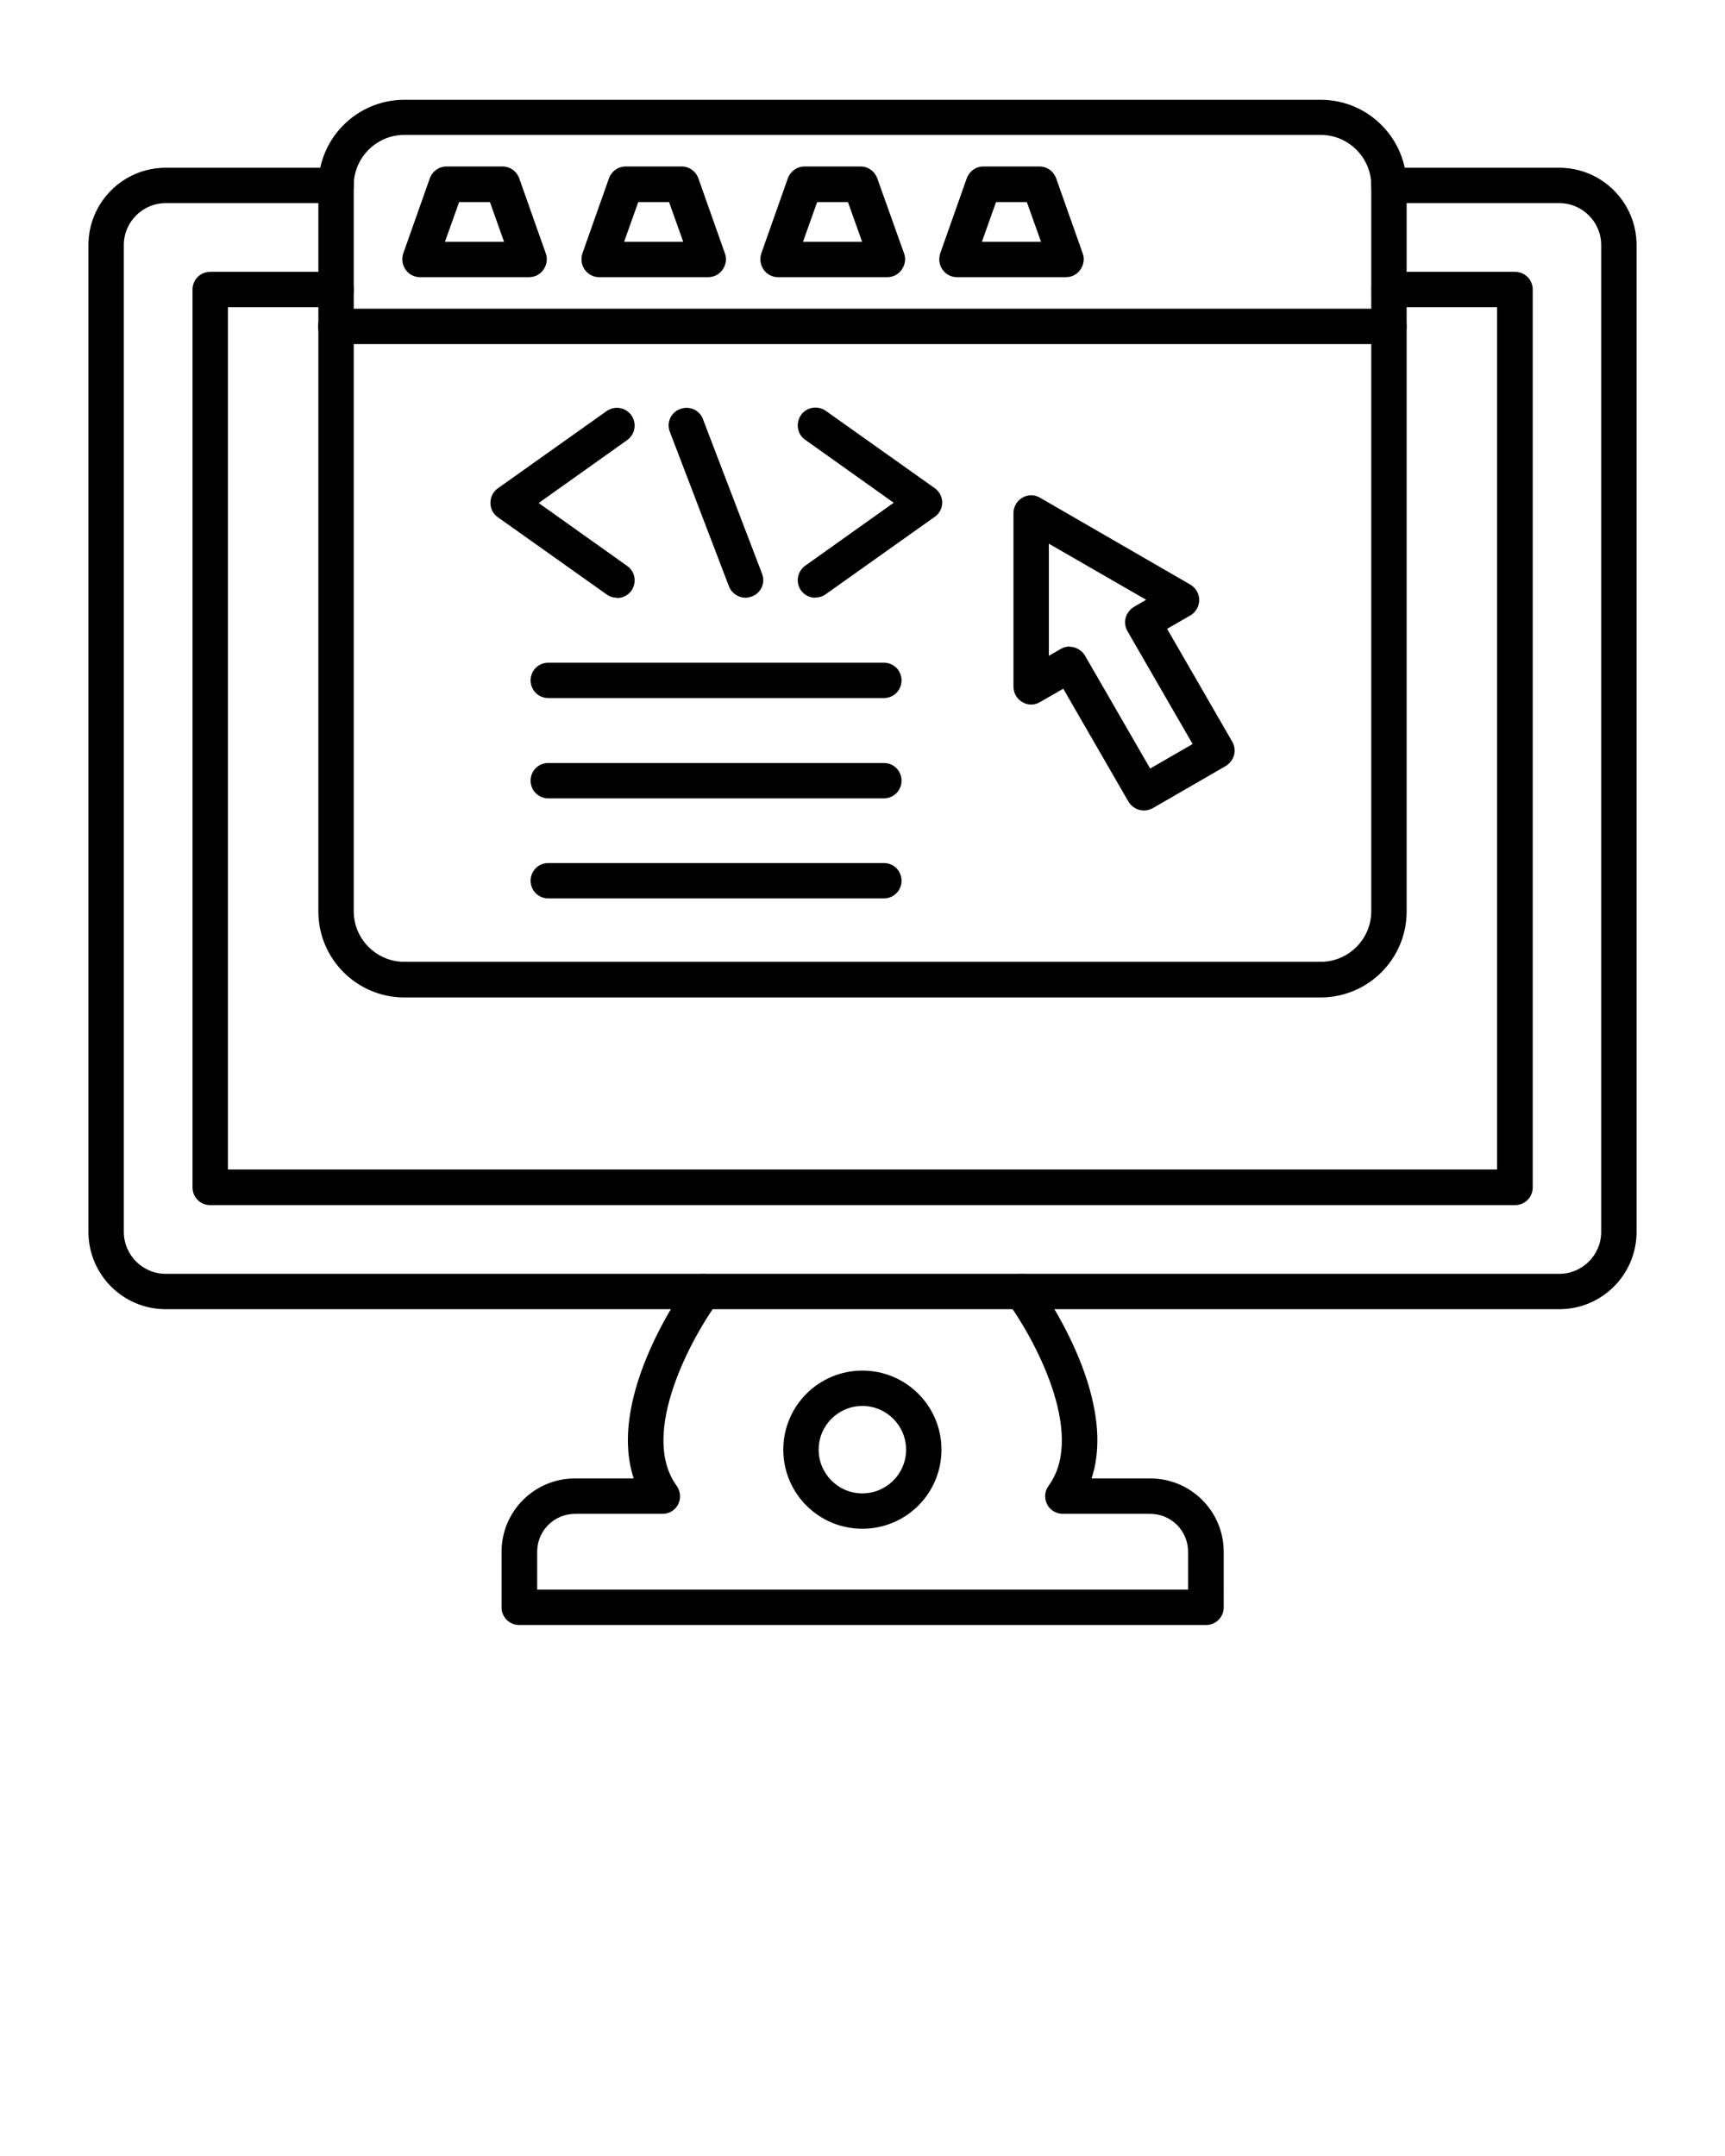 <svg xmlns="http://www.w3.org/2000/svg" xmlns:xlink="http://www.w3.org/1999/xlink" xml:space="preserve" style="shape-rendering:geometricPrecision;text-rendering:geometricPrecision;image-rendering:optimizeQuality;" viewBox="0 0 6.827 8.533" x="0px" y="0px" fill-rule="evenodd" clip-rule="evenodd"><defs><style type="text/css">
   
    .fil1 {fill:none}
    .fil0 {fill:black}
   
  </style></defs><g><g><path class="fil0" d="M6.171 5.182l-5.515 0c-0.169,0 -0.306,-0.137 -0.306,-0.306l7.87402e-006 -3.906c0,-0.169 0.137,-0.306 0.306,-0.306l0.674 -3.93701e-006c0.039,0 0.07,0.031 0.07,0.07 3.93701e-006,0.039 -0.031,0.07 -0.07,0.07l-0.674 -3.93701e-006c-0.091,0 -0.166,0.074 -0.166,0.166l7.87402e-006 3.906c0,0.091 0.074,0.166 0.166,0.166l5.515 0c0.091,0 0.166,-0.074 0.166,-0.166l0 -3.906c0,-0.091 -0.074,-0.166 -0.166,-0.166l-0.674 -3.93701e-006c-0.039,0 -0.07,-0.031 -0.07,-0.07 0,-0.039 0.031,-0.07 0.07,-0.07l0.674 -3.93701e-006c0.169,0 0.306,0.137 0.306,0.306l0 3.906c0,0.169 -0.137,0.306 -0.306,0.306z"/><path class="fil0" d="M5.995 4.77l-5.163 0c-0.039,0 -0.07,-0.031 -0.07,-0.07l0 -3.554c0,-0.039 0.031,-0.07 0.07,-0.07l0.498 -3.93701e-006c0.039,0 0.07,0.031 0.07,0.07 3.93701e-006,0.039 -0.031,0.07 -0.07,0.07l-0.428 -3.93701e-006 0 3.413 5.023 0 0 -3.413 -0.427 0c-0.039,0 -0.07,-0.031 -0.07,-0.07 0,-0.039 0.031,-0.07 0.07,-0.07l0.498 -3.93701e-006c0.039,0 0.07,0.031 0.07,0.07l1.1811e-005 3.554c0,0.039 -0.031,0.07 -0.07,0.07z"/><path class="fil0" d="M4.771 6.432l-2.716 0c-0.039,0 -0.07,-0.031 -0.07,-0.07l1.9685e-005 -0.22c0,-0.16 0.13,-0.29 0.29,-0.29l0.233 -3.93701e-006c-0.109,-0.33 0.204,-0.761 0.219,-0.781 0.023,-0.031 0.067,-0.038 0.098,-0.015 0.031,0.023 0.038,0.067 0.015,0.098 -0.096,0.131 -0.314,0.518 -0.162,0.727 0.015,0.021 0.018,0.05 0.006,0.073 -0.012,0.024 -0.036,0.038 -0.062,0.038l-0.346 -3.93701e-006c-0.083,0 -0.15,0.067 -0.15,0.15l1.9685e-005 0.15 2.576 0 0 -0.15c0,-0.083 -0.067,-0.15 -0.15,-0.15l-0.346 -3.93701e-006c-0.026,0 -0.051,-0.015 -0.062,-0.038 -0.012,-0.024 -0.01,-0.052 0.006,-0.073 0.152,-0.209 -0.065,-0.595 -0.162,-0.727 -0.023,-0.031 -0.016,-0.075 0.015,-0.098 0.031,-0.023 0.075,-0.016 0.098,0.015 0.015,0.02 0.328,0.451 0.219,0.781l0.233 -3.93701e-006c0.16,0 0.29,0.13 0.29,0.29l1.1811e-005 0.22c0,0.039 -0.031,0.07 -0.07,0.07z"/><path class="fil0" d="M3.413 5.565c-0.095,0 -0.173,0.077 -0.173,0.173 7.87402e-006,0.095 0.077,0.173 0.173,0.173 0.095,-7.87402e-006 0.173,-0.077 0.173,-0.173 2.75591e-005,-0.095 -0.077,-0.173 -0.173,-0.173zm0 0.486c-0.173,0 -0.313,-0.14 -0.313,-0.313 7.87402e-006,-0.173 0.14,-0.313 0.313,-0.313 0.173,-3.93701e-006 0.313,0.14 0.313,0.313 2.75591e-005,0.173 -0.14,0.313 -0.313,0.313z"/><path class="fil0" d="M1.6 0.534c-0.11,0 -0.2,0.09 -0.2,0.2l3.93701e-006 2.873c0,0.11 0.09,0.2 0.2,0.2l3.627 -7.87402e-006c0.11,0 0.2,-0.09 0.2,-0.2l0 -2.873c0,-0.11 -0.09,-0.2 -0.2,-0.2l-3.627 -3.93701e-006zm3.627 3.414l-3.627 0c-0.188,0 -0.34,-0.153 -0.34,-0.34l0 -2.873c0,-0.188 0.153,-0.34 0.34,-0.34l3.627 -3.93701e-006c0.188,0 0.34,0.153 0.34,0.34l0 2.873c0,0.188 -0.153,0.34 -0.34,0.34z"/><path class="fil0" d="M5.497 1.362l-4.168 0c-0.039,0 -0.07,-0.031 -0.07,-0.07 0,-0.039 0.031,-0.07 0.07,-0.07l4.168 -3.93701e-006c0.039,0 0.07,0.031 0.07,0.07 0,0.039 -0.031,0.07 -0.07,0.07z"/><path class="fil0" d="M1.761 0.957l0.234 0 -0.056 -0.157 -0.122 0 -0.056 0.157zm0.333 0.14l-0.432 0c-0.023,0 -0.044,-0.011 -0.057,-0.03 -0.013,-0.019 -0.016,-0.042 -0.009,-0.064l0.105 -0.297c0.01,-0.028 0.036,-0.047 0.066,-0.047l0.222 -3.93701e-006c0.03,0 0.056,0.019 0.066,0.047l0.105 0.297c0.008,0.022 0.004,0.045 -0.009,0.064 -0.013,0.019 -0.034,0.03 -0.057,0.03z"/><path class="fil0" d="M2.47 0.957l0.234 0 -0.056 -0.157 -0.122 0 -0.056 0.157zm0.333 0.14l-0.432 0c-0.023,0 -0.044,-0.011 -0.057,-0.03 -0.013,-0.019 -0.016,-0.042 -0.009,-0.064l0.105 -0.297c0.01,-0.028 0.036,-0.047 0.066,-0.047l0.222 -3.93701e-006c0.03,0 0.056,0.019 0.066,0.047l0.105 0.297c0.008,0.022 0.004,0.045 -0.009,0.064 -0.013,0.019 -0.034,0.03 -0.057,0.03z"/><path class="fil0" d="M3.178 0.957l0.234 0 -0.056 -0.157 -0.122 0 -0.056 0.157zm0.333 0.14l-0.432 0c-0.023,0 -0.044,-0.011 -0.057,-0.03 -0.013,-0.019 -0.016,-0.042 -0.009,-0.064l0.105 -0.297c0.01,-0.028 0.036,-0.047 0.066,-0.047l0.222 -3.93701e-006c0.03,0 0.056,0.019 0.066,0.047l0.106 0.297c0.008,0.022 0.004,0.045 -0.009,0.064 -0.013,0.019 -0.034,0.03 -0.057,0.03z"/><path class="fil0" d="M3.886 0.957l0.234 0 -0.056 -0.157 -0.122 0 -0.056 0.157zm0.333 0.14l-0.432 0c-0.023,0 -0.044,-0.011 -0.057,-0.03 -0.013,-0.019 -0.016,-0.042 -0.009,-0.064l0.105 -0.297c0.01,-0.028 0.036,-0.047 0.066,-0.047l0.222 -3.93701e-006c0.03,0 0.056,0.019 0.066,0.047l0.105 0.297c0.008,0.022 0.004,0.045 -0.009,0.064 -0.013,0.019 -0.034,0.03 -0.057,0.03z"/><path class="fil0" d="M4.233 2.56c0.024,0 0.048,0.013 0.061,0.035l0.258 0.447 0.168 -0.097 -0.258 -0.447c-0.009,-0.016 -0.012,-0.035 -0.007,-0.053 0.005,-0.018 0.017,-0.033 0.033,-0.043l0.048 -0.028 -0.385 -0.222 0 0.444 0.048 -0.028c0.011,-0.006 0.023,-0.009 0.035,-0.009zm0.294 0.648c-0.024,0 -0.048,-0.013 -0.061,-0.035l-0.258 -0.447 -0.092 0.053c-0.022,0.013 -0.048,0.013 -0.07,3.93701e-006 -0.022,-0.013 -0.035,-0.036 -0.035,-0.061l7.87402e-006 -0.687c0,-0.025 0.013,-0.048 0.035,-0.061 0.022,-0.013 0.048,-0.013 0.07,0l0.595 0.344c0.022,0.013 0.035,0.036 0.035,0.061 1.9685e-005,0.025 -0.013,0.048 -0.035,0.061l-0.092 0.053 0.258 0.447c0.009,0.016 0.012,0.035 0.007,0.053 -0.005,0.018 -0.017,0.033 -0.033,0.043l-0.289 0.167c-0.011,0.006 -0.023,0.009 -0.035,0.009z"/><path class="fil0" d="M2.951 2.366c-0.028,0 -0.055,-0.017 -0.066,-0.045l-0.234 -0.612c-0.014,-0.036 0.004,-0.077 0.041,-0.09 0.036,-0.014 0.077,0.004 0.09,0.04l0.234 0.612c0.014,0.036 -0.004,0.077 -0.041,0.09 -0.008,0.003 -0.017,0.005 -0.025,0.005z"/><path class="fil0" d="M2.442 2.366c-0.014,0 -0.028,-0.004 -0.041,-0.013l-0.431 -0.306c-0.019,-0.013 -0.029,-0.034 -0.029,-0.057 1.1811e-005,-0.023 0.011,-0.044 0.029,-0.057l0.431 -0.306c0.032,-0.022 0.075,-0.015 0.098,0.017 0.022,0.032 0.015,0.075 -0.017,0.098l-0.35 0.249 0.35 0.249c0.032,0.022 0.039,0.066 0.017,0.098 -0.014,0.019 -0.035,0.029 -0.057,0.029z"/><path class="fil0" d="M3.227 2.366c-0.022,0 -0.043,-0.01 -0.057,-0.029 -0.022,-0.032 -0.015,-0.075 0.017,-0.098l0.35 -0.249 -0.35 -0.249c-0.032,-0.022 -0.039,-0.066 -0.017,-0.098 0.022,-0.032 0.066,-0.039 0.098,-0.017l0.431 0.306c0.019,0.013 0.03,0.035 0.03,0.057 1.5748e-005,0.023 -0.011,0.044 -0.03,0.057l-0.431 0.306c-0.012,0.009 -0.026,0.013 -0.041,0.013z"/><path class="fil0" d="M3.498 2.763l-1.328 0c-0.039,0 -0.07,-0.031 -0.07,-0.07 3.93701e-006,-0.039 0.031,-0.07 0.07,-0.07l1.328 -3.93701e-006c0.039,0 0.07,0.031 0.07,0.07 2.75591e-005,0.039 -0.031,0.07 -0.07,0.07z"/><path class="fil0" d="M3.498 3.16l-1.328 0c-0.039,0 -0.07,-0.031 -0.07,-0.07 3.93701e-006,-0.039 0.031,-0.07 0.07,-0.07l1.328 0c0.039,0 0.07,0.031 0.07,0.07 2.75591e-005,0.039 -0.031,0.07 -0.07,0.07z"/><path class="fil0" d="M3.498 3.556l-1.328 0c-0.039,0 -0.07,-0.031 -0.07,-0.07 3.93701e-006,-0.039 0.031,-0.07 0.07,-0.07l1.328 -3.93701e-006c0.039,0 0.07,0.031 0.07,0.07 2.75591e-005,0.039 -0.031,0.07 -0.07,0.07z"/></g></g><rect class="fil1" width="6.827" height="6.827"/></svg>